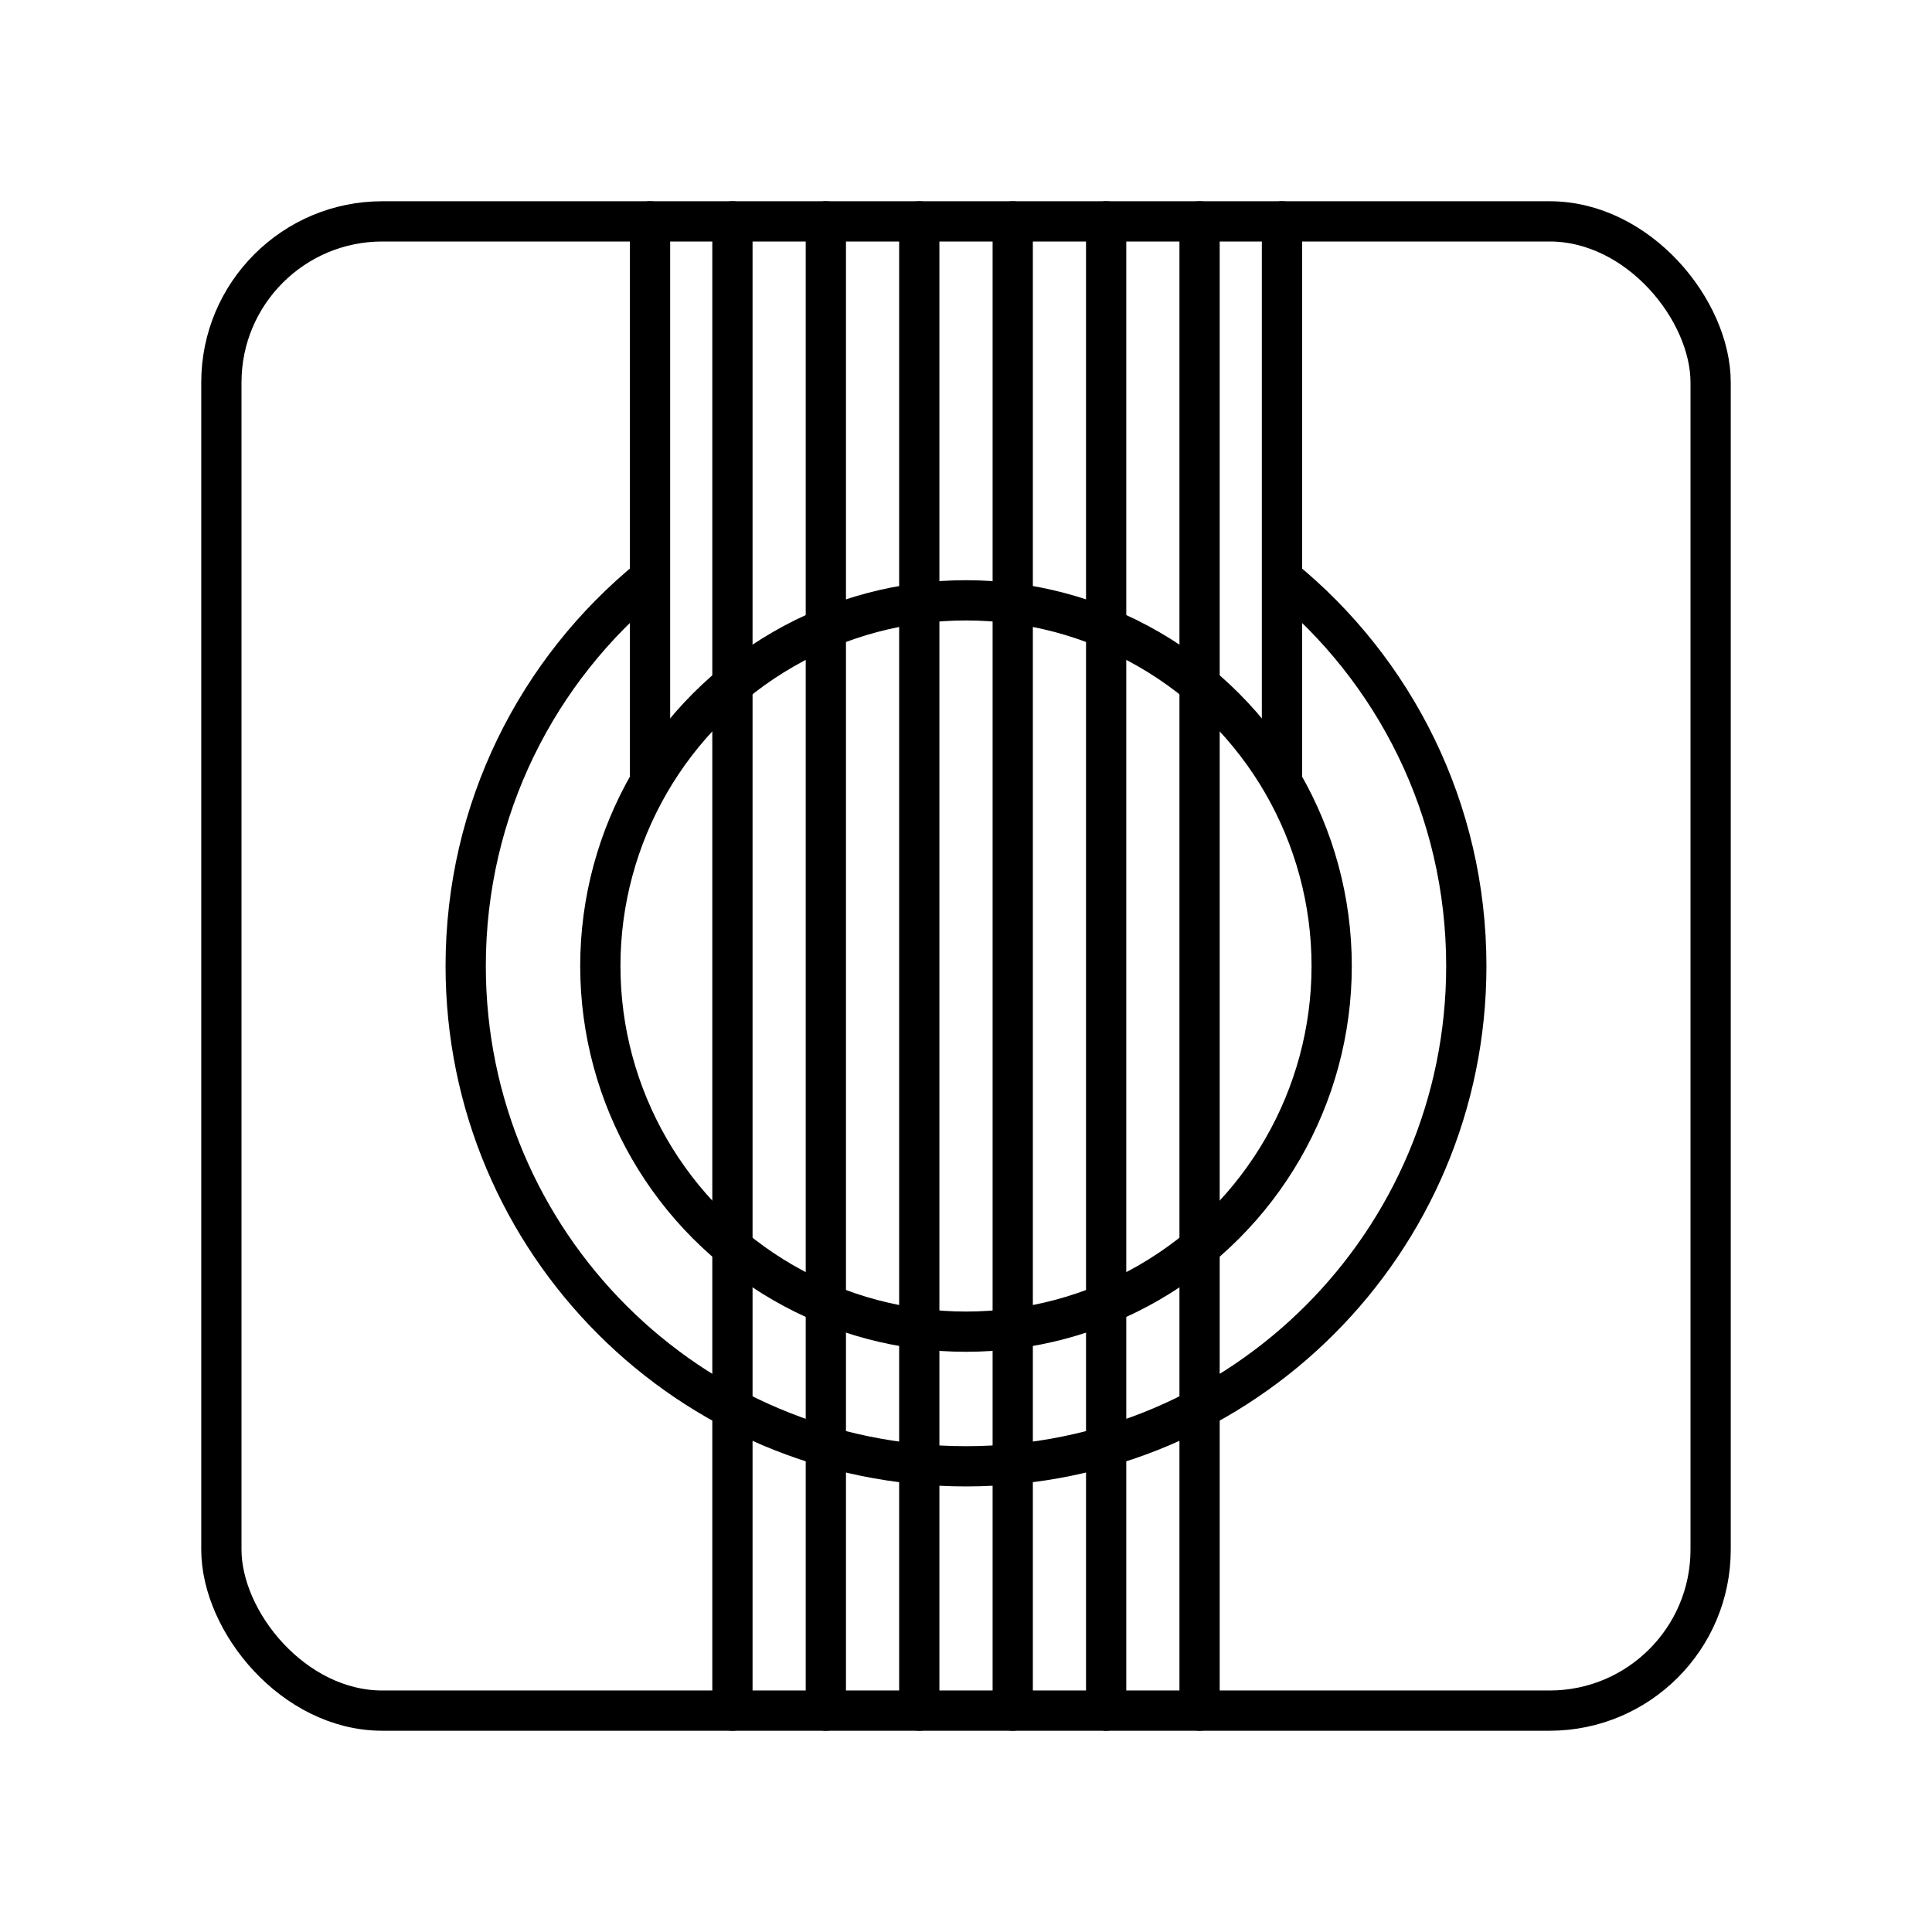 <svg xmlns="http://www.w3.org/2000/svg" xmlns:xlink="http://www.w3.org/1999/xlink" width="48" height="48" viewBox="0 0 48 48"><rect width="37" height="37" x="5.5" y="5.5" fill="none" stroke="currentColor" stroke-linecap="round" stroke-linejoin="round" rx="4" ry="4"/><circle cx="24" cy="24" r="9.085" fill="none" stroke="currentColor" stroke-linecap="round" stroke-linejoin="round"/><path fill="none" stroke="currentColor" stroke-linecap="round" stroke-linejoin="round" d="M16.15 5.5v13.871m15.7-5.011c2.8 2.28 4.58 5.75 4.58 9.64c0 6.87-5.56 12.43-12.43 12.43S11.57 30.87 11.57 24c0-3.89 1.78-7.36 4.58-9.64m15.7-8.86v13.871M20.518 5.5v37m2.321-37v37m2.322-37v37m2.321-37v37m2.321 0v-37m-11.606 0v37"/></svg>